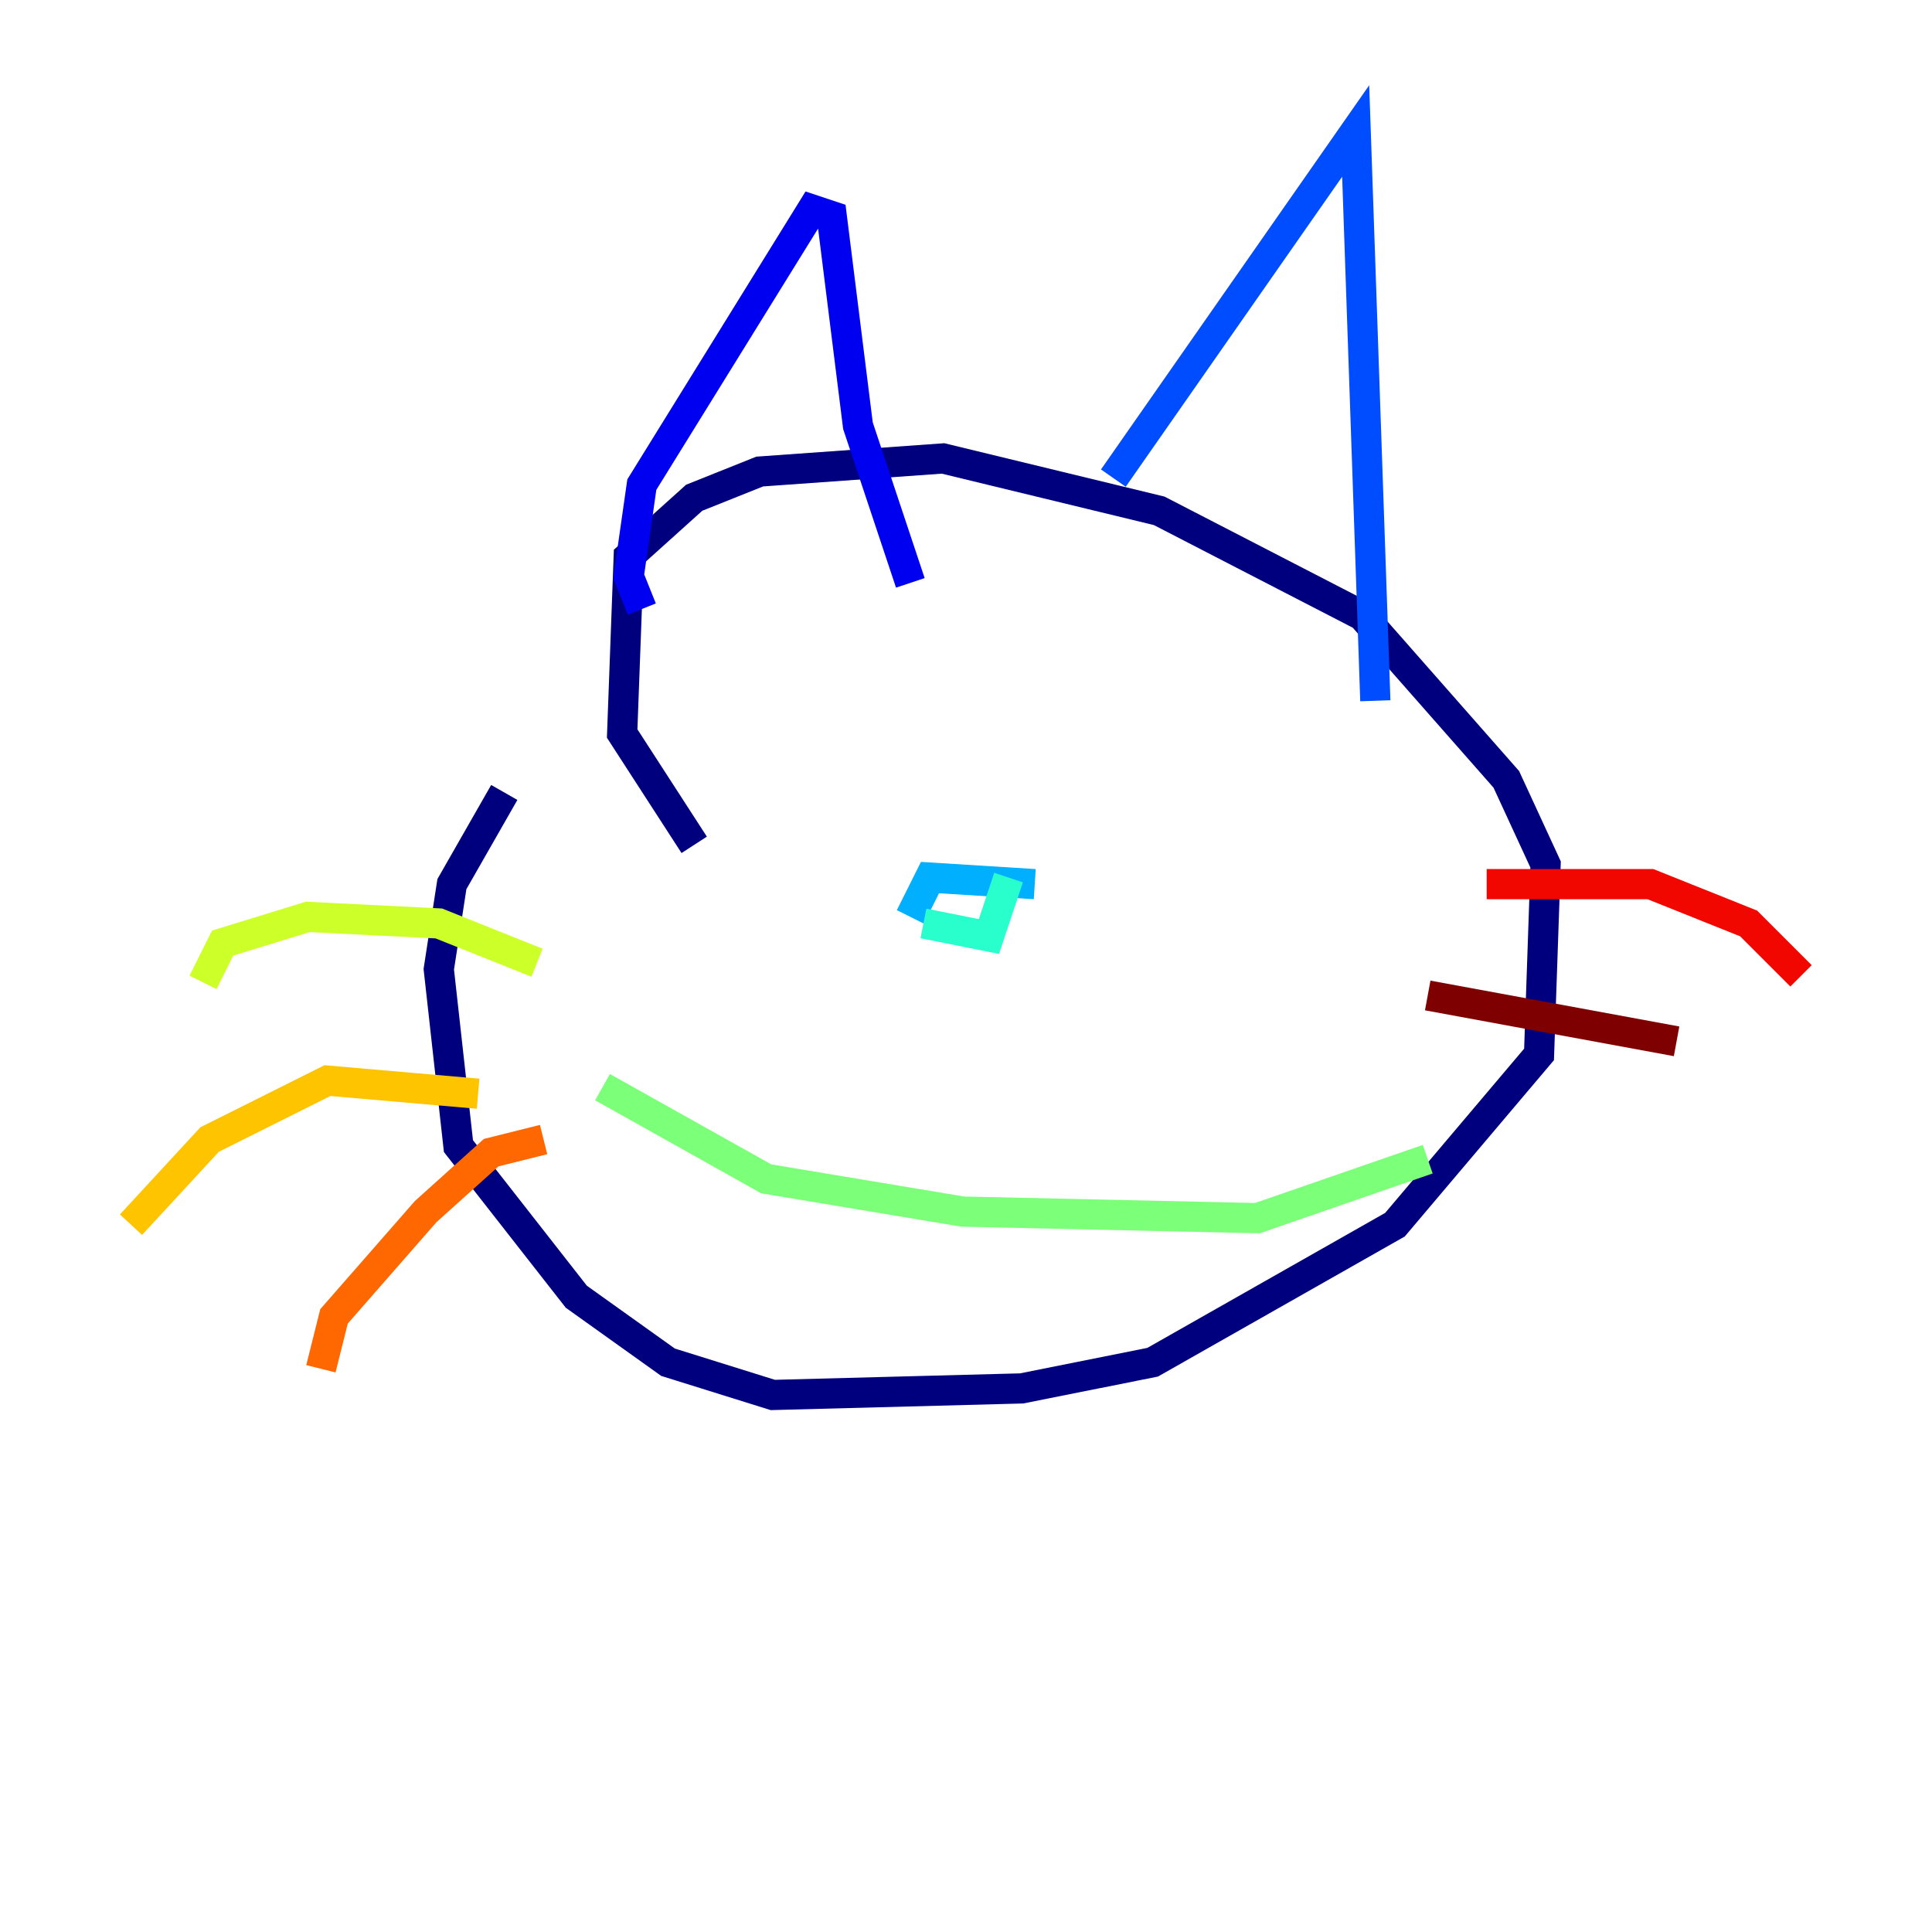 <?xml version="1.0" encoding="utf-8" ?>
<svg baseProfile="tiny" height="128" version="1.2" viewBox="0,0,128,128" width="128" xmlns="http://www.w3.org/2000/svg" xmlns:ev="http://www.w3.org/2001/xml-events" xmlns:xlink="http://www.w3.org/1999/xlink"><defs /><polyline fill="none" points="45.993,55.973 41.22,48.597 41.654,36.881 45.993,32.976 50.332,31.241 62.481,30.373 76.8,33.844 90.251,40.786 99.797,51.634 102.4,57.275 101.966,69.858 92.42,81.139 76.366,90.251 67.688,91.986 51.2,92.42 44.258,90.251 38.183,85.912 30.373,75.932 29.071,64.217 29.939,58.576 33.41,52.502" stroke="#00007f" stroke-width="2" /><polyline fill="none" points="42.522,40.352 41.654,38.183 42.522,32.108 53.803,13.885 55.105,14.319 56.841,28.203 60.312,38.617" stroke="#0000f1" stroke-width="2" /><polyline fill="none" points="73.763,31.675 89.817,8.678 91.119,46.427" stroke="#004cff" stroke-width="2" /><polyline fill="none" points="60.312,60.746 61.614,58.142 68.556,58.576" stroke="#00b0ff" stroke-width="2" /><polyline fill="none" points="61.18,61.18 65.519,62.047 66.82,58.142" stroke="#29ffcd" stroke-width="2" /><polyline fill="none" points="39.919,72.027 50.766,78.102 63.783,80.271 83.308,80.705 94.59,76.8" stroke="#7cff79" stroke-width="2" /><polyline fill="none" points="35.58,63.783 29.071,61.18 20.393,60.746 14.752,62.481 13.451,65.085" stroke="#cdff29" stroke-width="2" /><polyline fill="none" points="31.675,72.461 21.695,71.593 13.885,75.498 8.678,81.139" stroke="#ffc400" stroke-width="2" /><polyline fill="none" points="36.014,75.498 32.542,76.366 28.203,80.271 22.129,87.214 21.261,90.685" stroke="#ff6700" stroke-width="2" /><polyline fill="none" points="98.495,58.576 109.342,58.576 115.851,61.18 119.322,64.651" stroke="#f10700" stroke-width="2" /><polyline fill="none" points="94.59,65.953 111.078,68.99" stroke="#7f0000" stroke-width="2" /></svg>